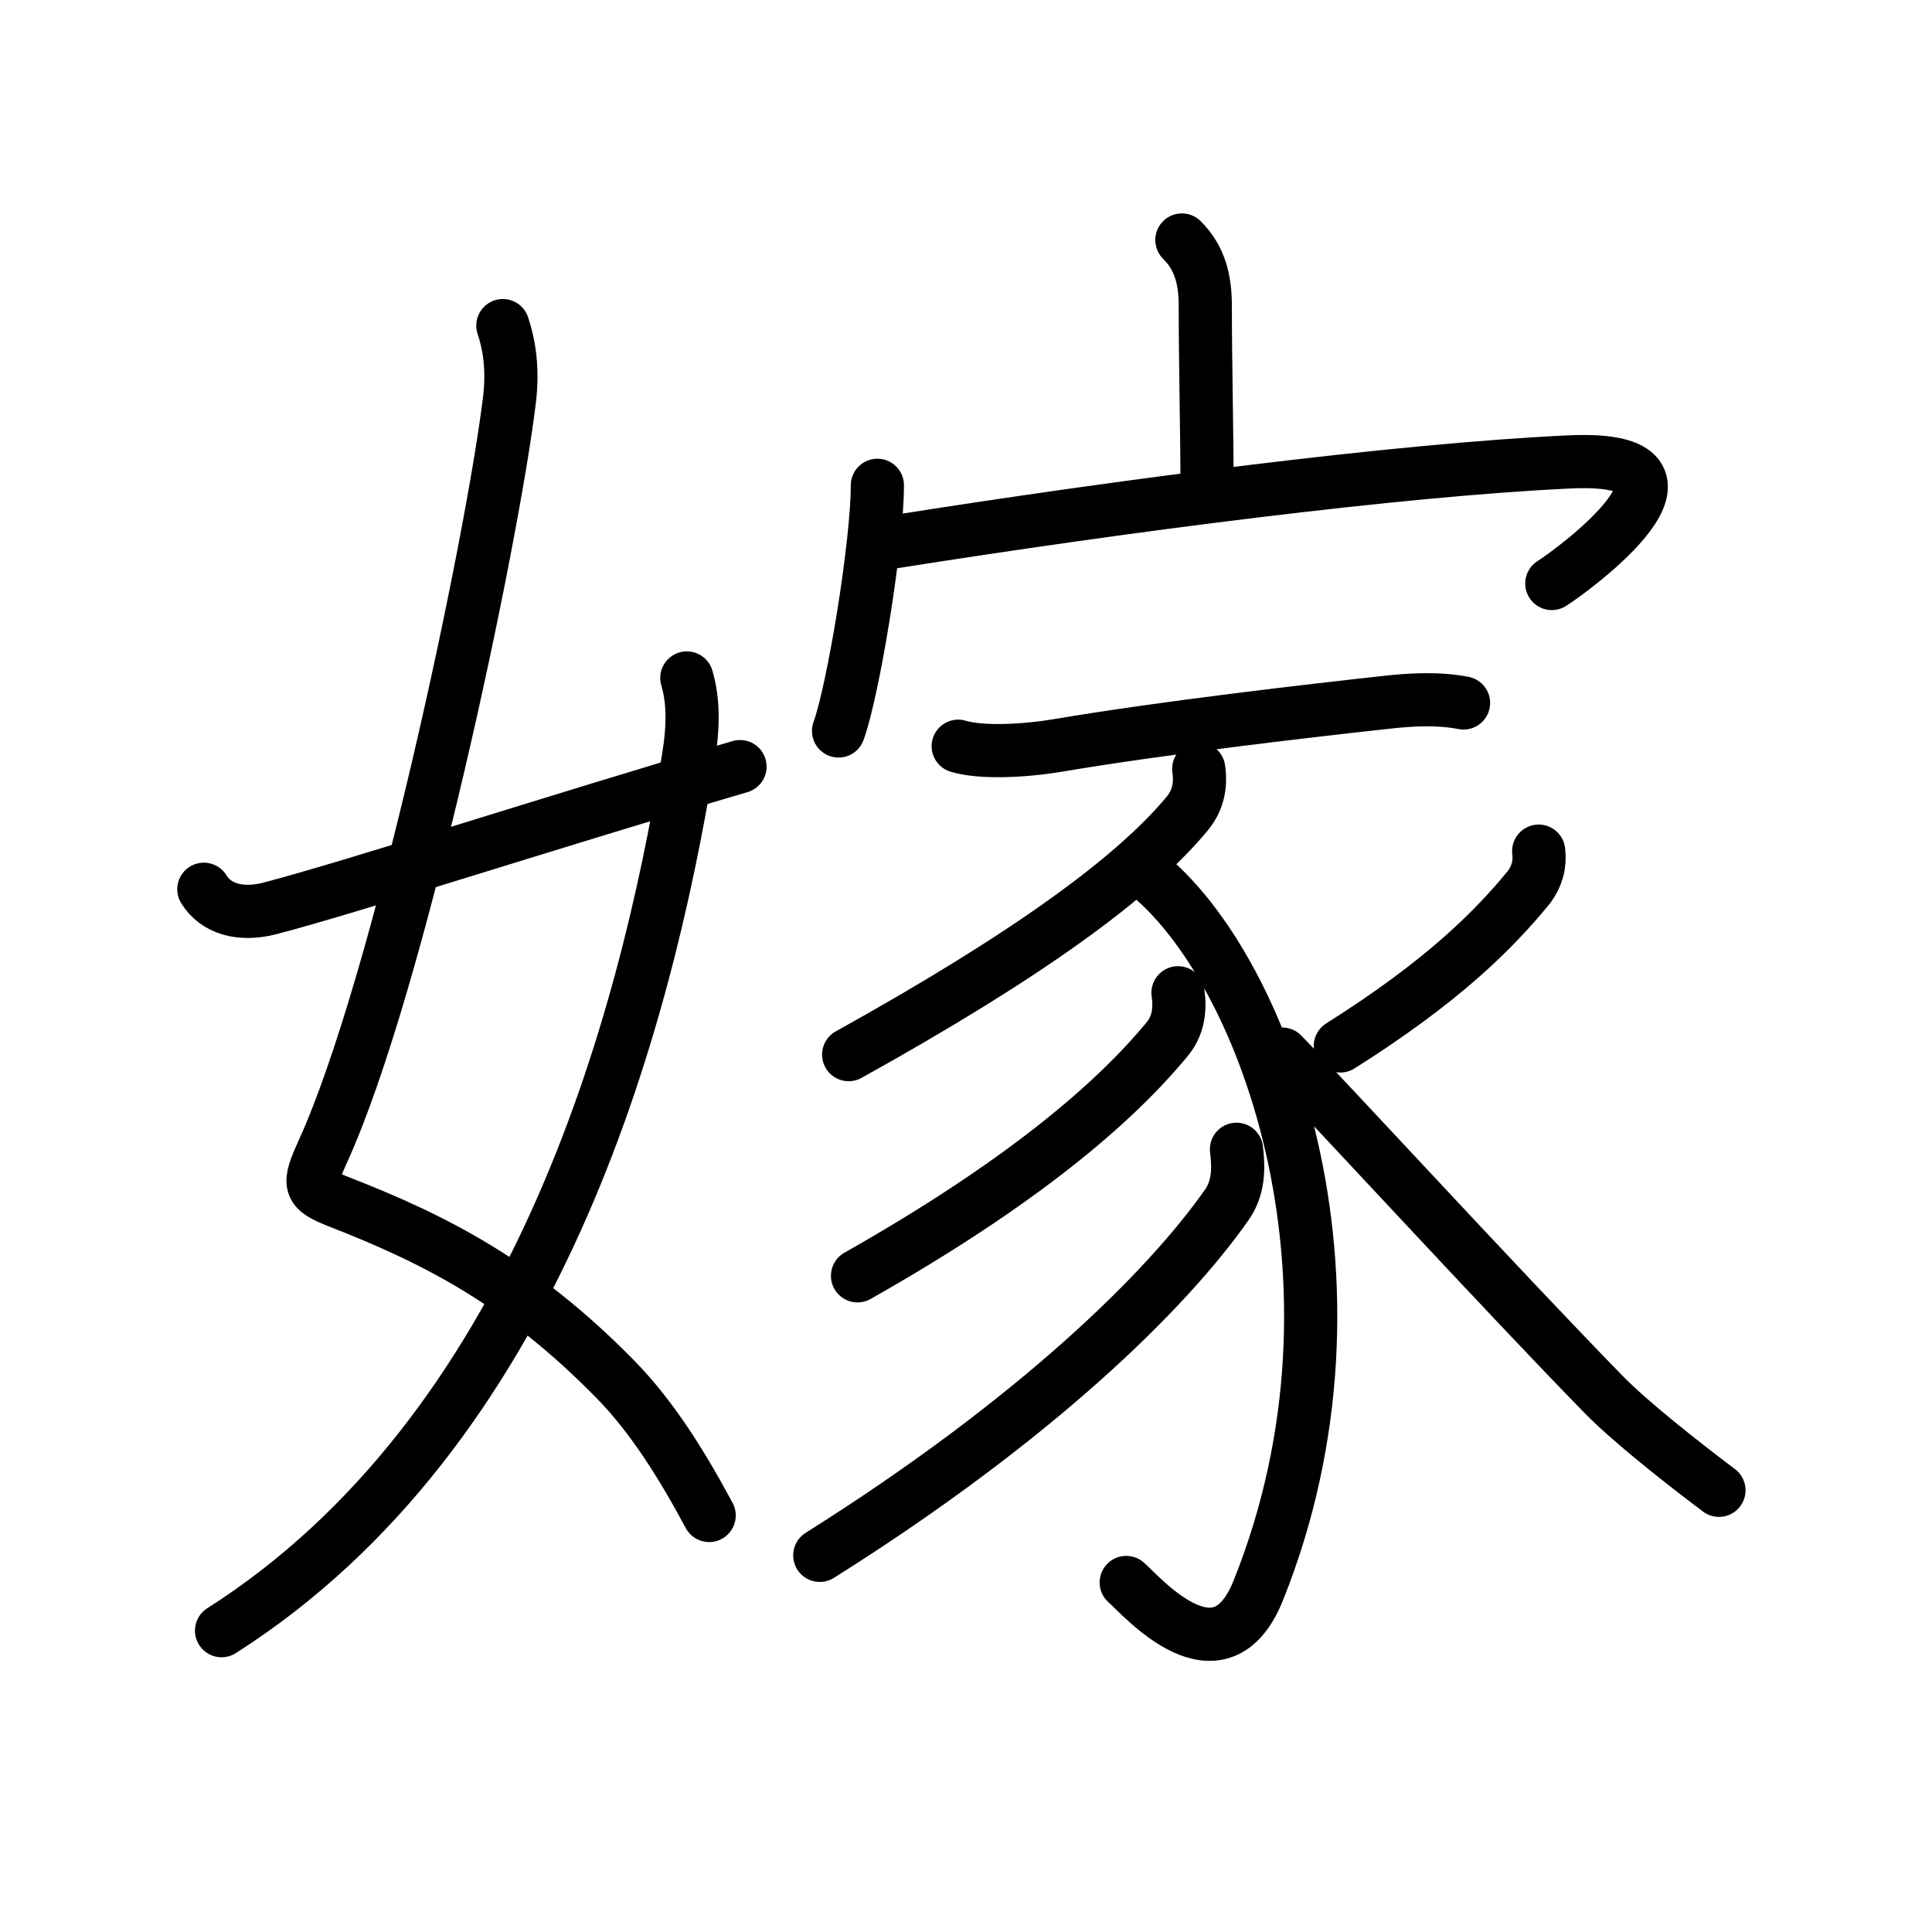 <svg xmlns="http://www.w3.org/2000/svg" width="109" height="109" viewBox="0 0 109 109"><g xmlns:kvg="http://kanjivg.tagaini.net" id="kvg:StrokePaths_05ac1" style="fill:none;stroke:#000000;stroke-width:3;stroke-linecap:round;stroke-linejoin:round;"><g id="kvg:05ac1" kvg:element="&#23233;"><g id="kvg:05ac1-g1" kvg:element="&#22899;" kvg:variant="true" kvg:position="left" kvg:radical="general"><path id="kvg:05ac1-s1" kvg:type="&#12763;" d="M28.37,18.37c0.38,1.13,0.57,2.49,0.38,4.13c-0.97,8.06-6.24,33-10.52,42.43c-0.88,1.94-0.85,2.19,0.88,2.87c5.49,2.14,10.27,4.58,15.59,10c2.09,2.13,3.77,4.83,5.31,7.7"/><path id="kvg:05ac1-s2" kvg:type="&#12754;" d="M38.75,38.25c0.37,1.25,0.39,2.69,0.08,4.56C36.36,57.97,30.21,80.72,12.5,92"/><path id="kvg:05ac1-s3" kvg:type="&#12736;/&#12752;" d="M11.5,50.17c0.66,1.08,2.02,1.52,3.73,1.08c4.77-1.25,15.89-4.87,26.52-8"/></g><g id="kvg:05ac1-g2" kvg:element="&#23478;" kvg:position="right" kvg:phon="&#23478;"><g id="kvg:05ac1-g3" kvg:element="&#23424;" kvg:position="top"><path id="kvg:05ac1-s4" kvg:type="&#12753;a" d="M66.68,13.54C67.7,14.55,68,15.79,68,17.25c0,3.11,0.1,7.4,0.1,10.23"/><g id="kvg:05ac1-g4" kvg:element="&#20886;"><path id="kvg:05ac1-s5" kvg:type="&#12756;" d="M49.5,27.38c0,3.36-1.37,11.61-2.19,13.86"/><path id="kvg:05ac1-s6" kvg:type="&#12758;b" d="M50.31,30.59C63.5,28.5,79,26.5,88.56,26.06c9.12-0.42,0.1,6.17-1.01,6.86"/></g></g><g id="kvg:05ac1-g5" kvg:element="&#35925;" kvg:position="bottom"><path id="kvg:05ac1-s7" kvg:type="&#12752;" d="M54.06,42.1c1.31,0.4,3.77,0.27,5.66-0.05c6.02-1.02,14.51-1.99,18.53-2.43c1.36-0.15,2.88-0.24,4.32,0.04"/><path id="kvg:05ac1-s8" kvg:type="&#12754;" d="M67.63,43.38c0.14,0.94-0.05,1.79-0.64,2.51C64,49.5,58,53.88,47.88,59.5"/><path id="kvg:05ac1-s9" kvg:type="&#12757;v" d="M64.2,48.91C71.25,54,78,72.25,70.99,89.73c-2.18,5.44-6.57,0.32-7.45-0.45"/><path id="kvg:05ac1-s10" kvg:type="&#12754;" d="M66.46,56.01c0.14,0.95,0.01,1.85-0.58,2.58c-3.01,3.67-8.31,8.19-17.5,13.39"/><path id="kvg:05ac1-s11" kvg:type="&#12754;" d="M69.76,64.84c0.14,1.14,0.11,2.2-0.55,3.14c-3.34,4.77-10.7,12.06-22.96,19.77"/><path id="kvg:05ac1-s12" kvg:type="&#12754;" d="M86.81,48.02c0.09,0.74-0.09,1.41-0.54,2.02c-2.02,2.47-4.9,5.34-10.65,8.97"/><path id="kvg:05ac1-s13" kvg:type="&#12751;" d="M72.34,59.47c2.69,2.75,12.4,13.34,18.18,19.25c1.47,1.5,4.36,3.78,6.46,5.36"/></g></g></g></g></svg>